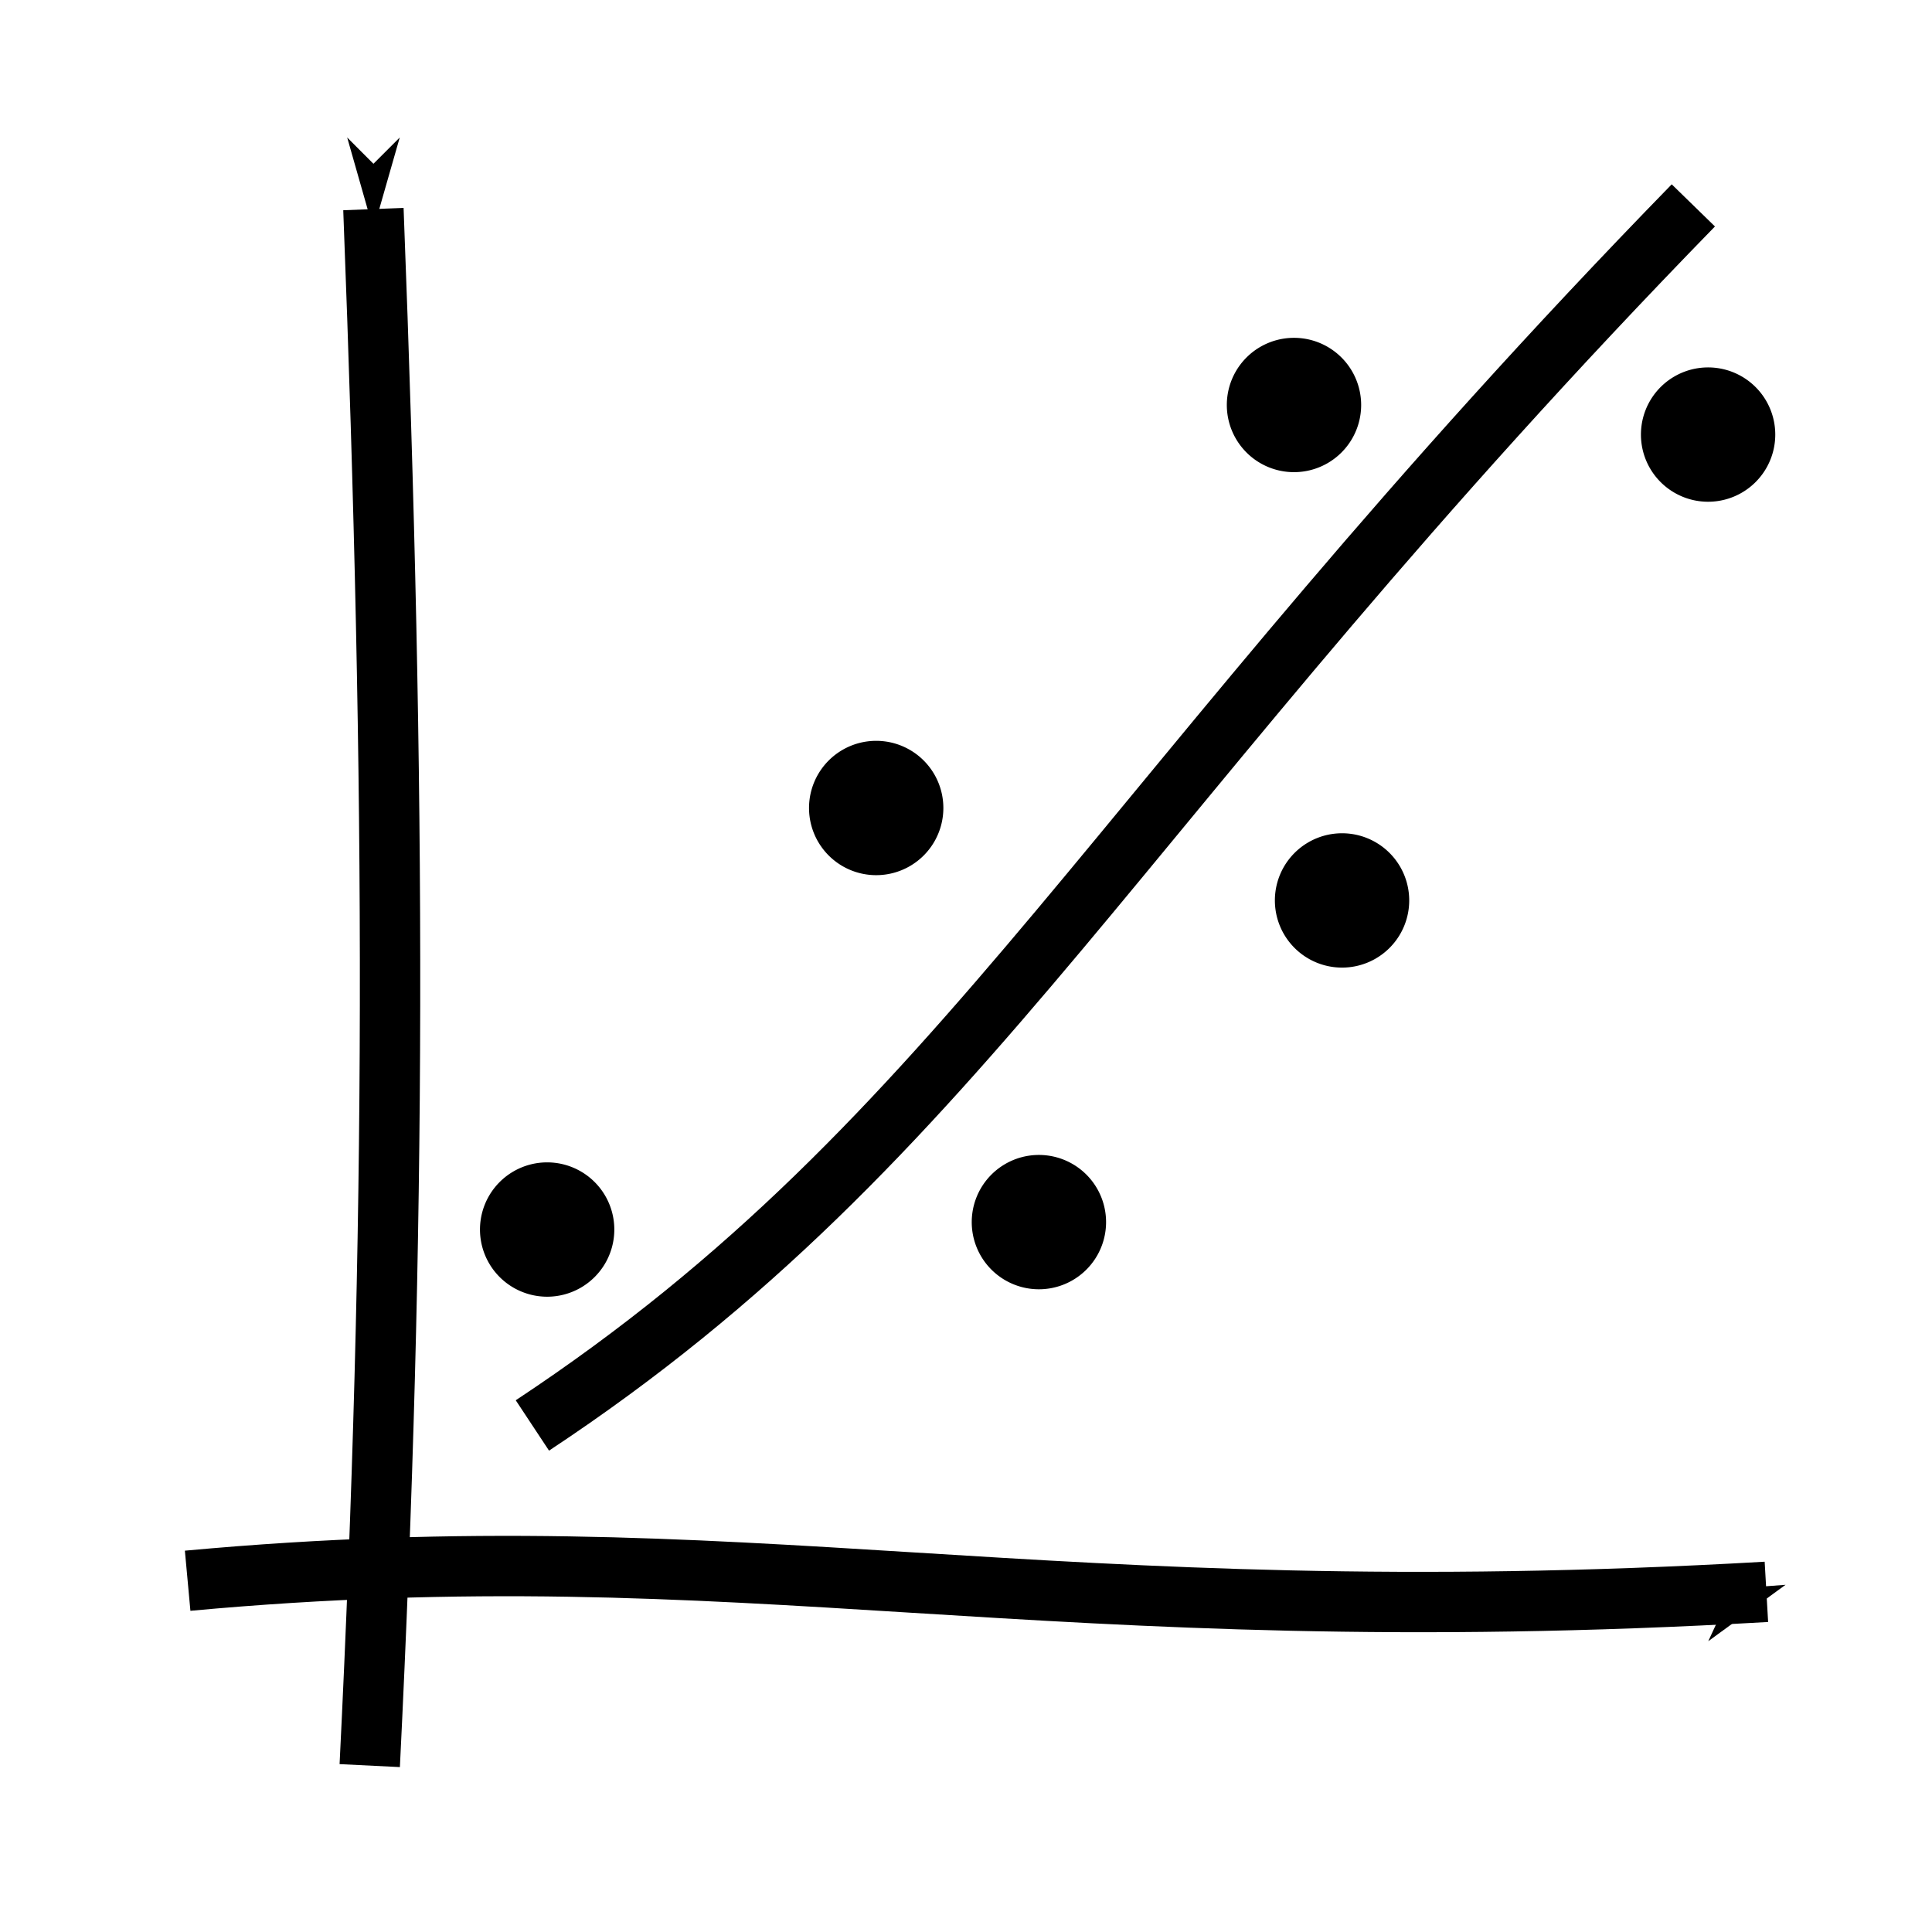 <?xml version="1.0" encoding="UTF-8" standalone="no"?>
<!-- Created with Inkscape (http://www.inkscape.org/) -->

<svg
   xmlns:dc="http://purl.org/dc/elements/1.1/"
   xmlns:cc="http://creativecommons.org/ns#"
   xmlns:rdf="http://www.w3.org/1999/02/22-rdf-syntax-ns#"
   xmlns:svg="http://www.w3.org/2000/svg"
   xmlns="http://www.w3.org/2000/svg"
   xmlns:sodipodi="http://sodipodi.sourceforge.net/DTD/sodipodi-0.dtd"
   xmlns:inkscape="http://www.inkscape.org/namespaces/inkscape"
   width="32px"
   height="32px"
   id="svg3036"
   version="1.1"
   inkscape:version="0.48.0 r9654"
   sodipodi:docname="regression.svg">
  <defs
     id="defs3038">
    <marker
       inkscape:stockid="Arrow1Mstart"
       orient="auto"
       refY="0.0"
       refX="0.0"
       id="Arrow1Mstart"
       style="overflow:visible">
      <path
         id="path3996"
         d="M 0.0,0.0 L 5.0,-5.0 L -12.5,0.0 L 5.0,5.0 L 0.0,0.0 z "
         style="fill-rule:evenodd;stroke:#000000;stroke-width:1.0pt;marker-start:none"
         transform="scale(0.4) translate(10,0)" />
    </marker>
    <marker
       inkscape:stockid="TriangleInL"
       orient="auto"
       refY="0.0"
       refX="0.0"
       id="TriangleInL"
       style="overflow:visible">
      <path
         id="path4124"
         d="M 5.77,0.0 L -2.88,5.0 L -2.88,-5.0 L 5.77,0.0 z "
         style="fill-rule:evenodd;stroke:#000000;stroke-width:1.0pt;marker-start:none"
         transform="scale(-0.8)" />
    </marker>
    <marker
       inkscape:stockid="Arrow1Lstart"
       orient="auto"
       refY="0.0"
       refX="0.0"
       id="Arrow1Lstart"
       style="overflow:visible">
      <path
         id="path3990"
         d="M 0.0,0.0 L 5.0,-5.0 L -12.5,0.0 L 5.0,5.0 L 0.0,0.0 z "
         style="fill-rule:evenodd;stroke:#000000;stroke-width:1.0pt;marker-start:none"
         transform="scale(0.8) translate(12.5,0)" />
    </marker>
    <inkscape:path-effect
       effect="spiro"
       id="path-effect5177"
       is_visible="true" />
    <inkscape:path-effect
       effect="spiro"
       id="path-effect5173"
       is_visible="true" />
    <inkscape:path-effect
       effect="spiro"
       id="path-effect5169"
       is_visible="true" />
    <inkscape:path-effect
       effect="spiro"
       id="path-effect5165"
       is_visible="true" />
    <inkscape:path-effect
       effect="spiro"
       id="path-effect5161"
       is_visible="true" />
    <inkscape:path-effect
       effect="spiro"
       id="path-effect5157"
       is_visible="true" />
    <inkscape:perspective
       sodipodi:type="inkscape:persp3d"
       inkscape:vp_x="0 : 16 : 1"
       inkscape:vp_y="0 : 1000 : 0"
       inkscape:vp_z="32 : 16 : 1"
       inkscape:persp3d-origin="16 : 10.666667 : 1"
       id="perspective3061" />
    <linearGradient
       id="linearGradient2711">
      <stop
         id="stop2713"
         offset="0"
         style="stop-color:#909090;stop-opacity:1;" />
      <stop
         id="stop2715"
         offset="1"
         style="stop-color:#bebebe;stop-opacity:0;" />
    </linearGradient>
    <linearGradient
       id="linearGradient3103">
      <stop
         id="stop3105"
         offset="0"
         style="stop-color:#909090;stop-opacity:1;" />
      <stop
         id="stop3107"
         offset="1"
         style="stop-color:#bebebe;stop-opacity:0;" />
    </linearGradient>
    <linearGradient
       id="linearGradient3110">
      <stop
         id="stop3112"
         offset="0"
         style="stop-color:#909090;stop-opacity:1;" />
      <stop
         id="stop3114"
         offset="1"
         style="stop-color:#bebebe;stop-opacity:0;" />
    </linearGradient>
    <linearGradient
       id="linearGradient3117">
      <stop
         id="stop3119"
         offset="0"
         style="stop-color:#909090;stop-opacity:1;" />
      <stop
         id="stop3121"
         offset="1"
         style="stop-color:#bebebe;stop-opacity:0;" />
    </linearGradient>
    <linearGradient
       id="linearGradient3124">
      <stop
         id="stop3126"
         offset="0"
         style="stop-color:#909090;stop-opacity:1;" />
      <stop
         id="stop3128"
         offset="1"
         style="stop-color:#bebebe;stop-opacity:0;" />
    </linearGradient>
    <linearGradient
       id="linearGradient2667">
      <stop
         id="stop2669"
         offset="0"
         style="stop-color:#ffffff;stop-opacity:1;" />
      <stop
         id="stop2671"
         offset="1"
         style="stop-color:#fcfcff;stop-opacity:0;" />
    </linearGradient>
    <linearGradient
       id="linearGradient2675">
      <stop
         id="stop2677"
         offset="0"
         style="stop-color:#5b5b97;stop-opacity:1;" />
      <stop
         id="stop2679"
         offset="1"
         style="stop-color:#1b1b43;stop-opacity:1;" />
    </linearGradient>
    <linearGradient
       id="linearGradient2245">
      <stop
         style="stop-color:#dde1d9;stop-opacity:1;"
         offset="0"
         id="stop2247" />
      <stop
         style="stop-color:#cacdc6;stop-opacity:1;"
         offset="1"
         id="stop2249" />
    </linearGradient>
    <linearGradient
       id="linearGradient2253">
      <stop
         style="stop-color:#8f8f8f;stop-opacity:1;"
         offset="0"
         id="stop2255" />
      <stop
         style="stop-color:#494949;stop-opacity:1;"
         offset="1"
         id="stop2257" />
    </linearGradient>
    <linearGradient
       id="linearGradient2701">
      <stop
         id="stop2703"
         offset="0"
         style="stop-color:#585956;stop-opacity:1;" />
      <stop
         id="stop2705"
         offset="1"
         style="stop-color:#bbbeb8;stop-opacity:1;" />
    </linearGradient>
  </defs>
  <sodipodi:namedview
     id="base"
     pagecolor="#ffffff"
     bordercolor="#666666"
     borderopacity="1.0"
     inkscape:pageopacity="0.0"
     inkscape:pageshadow="2"
     inkscape:zoom="16.329747"
     inkscape:cx="10.946572"
     inkscape:cy="20.79239"
     inkscape:current-layer="g4271"
     showgrid="true"
     inkscape:grid-bbox="true"
     inkscape:document-units="px"
     inkscape:snap-global="false"
     inkscape:window-width="1280"
     inkscape:window-height="947"
     inkscape:window-x="0"
     inkscape:window-y="24"
     inkscape:window-maximized="1">
    <inkscape:grid
       type="xygrid"
       id="grid3044" />
  </sodipodi:namedview>
  <g
     id="layer1"
     inkscape:label="Layer 1"
     inkscape:groupmode="layer">
    <g
       id="g4319"
       transform="translate(-28,-7)"
       inkscape:transform-center-x="-0.81530575"
       inkscape:transform-center-y="1.5675483">
      <g
         id="g4271">
        <g
           id="g3936"
           transform="translate(0.245,-2.817)" />
        <path
           style="fill:none;stroke:#000000;stroke-width:1;stroke-linecap:butt;stroke-linejoin:miter;stroke-miterlimit:3;stroke-opacity:1;stroke-dasharray:none;marker-start:url(#Arrow1Mstart);marker-mid:none"
           d="m 34.185,10.463 c 0.375,9.744 0.379,16.852 -0.061,25.781"
           id="path3983"
           inkscape:connector-curvature="0"
           sodipodi:nodetypes="cc" />
        <path
           style="fill:none;stroke:#000000;stroke-width:1;stroke-linecap:butt;stroke-linejoin:miter;stroke-miterlimit:3;stroke-opacity:1;stroke-dasharray:none;marker-start:url(#Arrow1Mstart);marker-mid:none"
           d="M 57.257,33.366 C 45.144,34.062 40.418,32.325 31.108,33.182"
           id="path3985"
           inkscape:connector-curvature="0"
           sodipodi:nodetypes="cc" />
        <path
           sodipodi:type="arc"
           style="fill:#000000;fill-opacity:1;stroke:#000000;stroke-width:1;stroke-linecap:butt;stroke-linejoin:round;stroke-miterlimit:3;stroke-opacity:1;stroke-dasharray:none;stroke-dashoffset:0"
           id="path5371"
           sodipodi:cx="10.043021"
           sodipodi:cy="11.485291"
           sodipodi:rx="0.61237937"
           sodipodi:ry="0.61237937"
           d="m 10.655,11.485 a 0.612,0.612 0 1 1 -1.225,0 0.612,0.612 0 1 1 1.225,0 z"
           transform="translate(35.165,15.757)" />
        <path
           transform="translate(27.02,15.88)"
           sodipodi:type="arc"
           style="fill:#000000;fill-opacity:1;stroke:#000000;stroke-width:1;stroke-linecap:butt;stroke-linejoin:round;stroke-miterlimit:3;stroke-opacity:1;stroke-dasharray:none;stroke-dashoffset:0"
           id="path5371-3"
           sodipodi:cx="10.043021"
           sodipodi:cy="11.485291"
           sodipodi:rx="0.61237937"
           sodipodi:ry="0.61237937"
           d="m 10.655,11.485 a 0.612,0.612 0 1 1 -1.225,0 0.612,0.612 0 1 1 1.225,0 z" />
        <path
           transform="translate(32.47,8.898)"
           sodipodi:type="arc"
           style="fill:#000000;fill-opacity:1;stroke:#000000;stroke-width:1;stroke-linecap:butt;stroke-linejoin:round;stroke-miterlimit:3;stroke-opacity:1;stroke-dasharray:none;stroke-dashoffset:0"
           id="path5371-8"
           sodipodi:cx="10.043021"
           sodipodi:cy="11.485291"
           sodipodi:rx="0.61237937"
           sodipodi:ry="0.61237937"
           d="m 10.655,11.485 a 0.612,0.612 0 1 1 -1.225,0 0.612,0.612 0 1 1 1.225,0 z" />
        <path
           transform="translate(40.186,10.429)"
           sodipodi:type="arc"
           style="fill:#000000;fill-opacity:1;stroke:#000000;stroke-width:1;stroke-linecap:butt;stroke-linejoin:round;stroke-miterlimit:3;stroke-opacity:1;stroke-dasharray:none;stroke-dashoffset:0"
           id="path5371-4"
           sodipodi:cx="10.043021"
           sodipodi:cy="11.485291"
           sodipodi:rx="0.61237937"
           sodipodi:ry="0.61237937"
           d="m 10.655,11.485 a 0.612,0.612 0 1 1 -1.225,0 0.612,0.612 0 1 1 1.225,0 z" />
        <path
           transform="translate(39.39,2.223)"
           sodipodi:type="arc"
           style="fill:#000000;fill-opacity:1;stroke:#000000;stroke-width:1;stroke-linecap:butt;stroke-linejoin:round;stroke-miterlimit:3;stroke-opacity:1;stroke-dasharray:none;stroke-dashoffset:0"
           id="path5371-38"
           sodipodi:cx="10.043021"
           sodipodi:cy="11.485291"
           sodipodi:rx="0.61237937"
           sodipodi:ry="0.61237937"
           d="m 10.655,11.485 a 0.612,0.612 0 1 1 -1.225,0 0.612,0.612 0 1 1 1.225,0 z" />
        <path
           transform="translate(46.249,2.713)"
           sodipodi:type="arc"
           style="fill:#000000;fill-opacity:1;stroke:#000000;stroke-width:1;stroke-linecap:butt;stroke-linejoin:round;stroke-miterlimit:3;stroke-opacity:1;stroke-dasharray:none;stroke-dashoffset:0"
           id="path5371-88"
           sodipodi:cx="10.043021"
           sodipodi:cy="11.485291"
           sodipodi:rx="0.61237937"
           sodipodi:ry="0.61237937"
           d="m 10.655,11.485 a 0.612,0.612 0 1 1 -1.225,0 0.612,0.612 0 1 1 1.225,0 z" />
        <path
           style="fill:none;stroke:#000000;stroke-width:1px;stroke-linecap:butt;stroke-linejoin:miter;stroke-opacity:1"
           d="M 8.818,23.61 C 16.028,18.845 18.452,13.245 28.047,3.402"
           id="path5419"
           inkscape:connector-curvature="0"
           transform="translate(28,7)"
           sodipodi:nodetypes="cc" />
      </g>
    </g>
  </g>
</svg>
